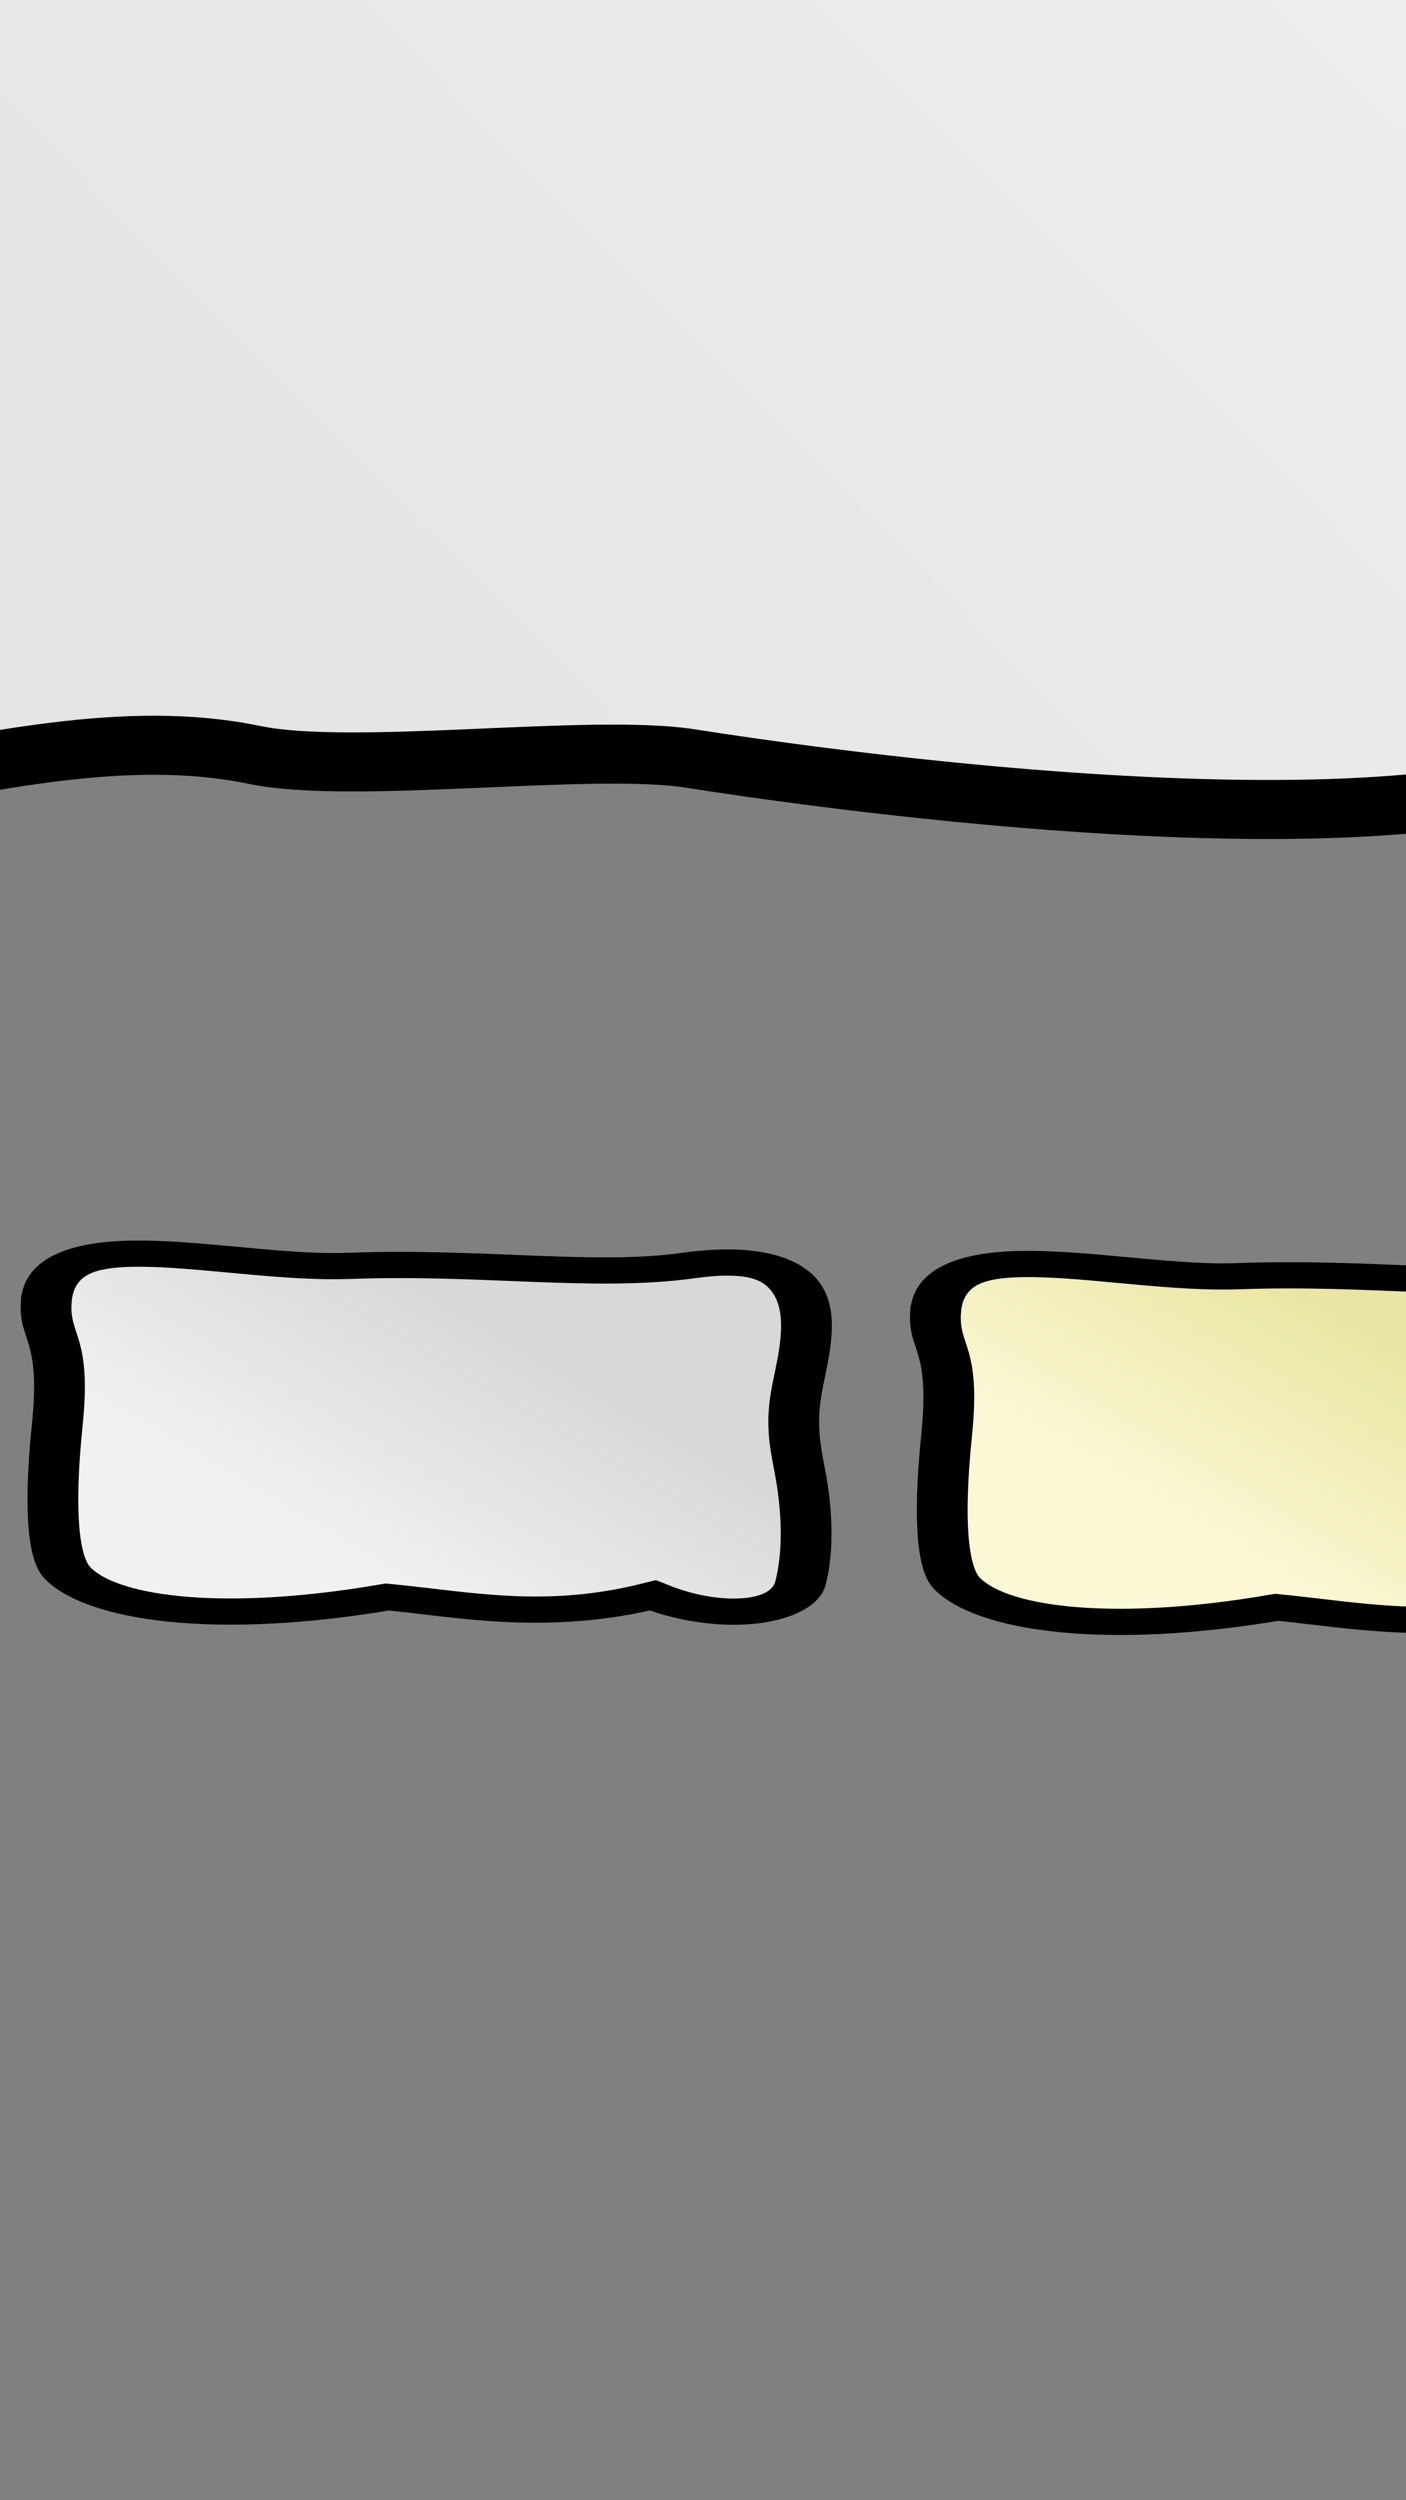 <?xml version="1.0" encoding="UTF-8" standalone="no"?>
<!-- Created with Inkscape (http://www.inkscape.org/) -->

<svg
   xmlns:dc="http://purl.org/dc/elements/1.1/"
   xmlns:cc="http://creativecommons.org/ns#"
   xmlns:rdf="http://www.w3.org/1999/02/22-rdf-syntax-ns#"
   xmlns:svg="http://www.w3.org/2000/svg"
   xmlns="http://www.w3.org/2000/svg"
   xmlns:xlink="http://www.w3.org/1999/xlink"
   xmlns:sodipodi="http://sodipodi.sourceforge.net/DTD/sodipodi-0.dtd"
   xmlns:inkscape="http://www.inkscape.org/namespaces/inkscape"
   width="900"
   height="1600"
   id="svg2"
   version="1.1"
   inkscape:version="0.48.5 r10040"
   sodipodi:docname="dialog_design.svg">
  <rect width="100%" height="100%" fill="#808080" stroke="none"/>
  <defs
     id="defs4">
    <linearGradient
       inkscape:collect="always"
       id="linearGradient3947">
      <stop
         style="stop-color:#e3e3e3;stop-opacity:1"
         offset="0"
         id="stop3949" />
      <stop
         style="stop-color:#efefef;stop-opacity:1"
         offset="1"
         id="stop3951" />
    </linearGradient>
    <linearGradient
       y2="1043.095"
       x2="20.411"
       y1="1031.275"
       x1="10.102"
       gradientTransform="matrix(0,0.929,-0.929,0,978.133,1022.953)"
       gradientUnits="userSpaceOnUse"
       id="linearGradient3027"
       xlink:href="#linearGradient3816"
       inkscape:collect="always" />
    <linearGradient
       id="linearGradient3816"
       inkscape:collect="always">
      <stop
         id="stop3818"
         offset="0"
         style="stop-color:#e9e6a3;stop-opacity:1" />
      <stop
         id="stop3820"
         offset="1"
         style="stop-color:#fcf8d6;stop-opacity:1" />
    </linearGradient>
    <linearGradient
       y2="1043.271"
       x2="20.582"
       y1="1031.275"
       x1="10.102"
       gradientTransform="matrix(0,0.929,-0.929,0,978.133,1022.953)"
       gradientUnits="userSpaceOnUse"
       id="linearGradient3027-1"
       xlink:href="#linearGradient3755"
       inkscape:collect="always" />
    <linearGradient
       inkscape:collect="always"
       id="linearGradient3755">
      <stop
         style="stop-color:#d8d8d8;stop-opacity:1"
         offset="0"
         id="stop3757" />
      <stop
         style="stop-color:#f1f1f1;stop-opacity:1"
         offset="1"
         id="stop3759" />
    </linearGradient>
    <linearGradient
       inkscape:collect="always"
       xlink:href="#linearGradient3947"
       id="linearGradient3953"
       x1="15.052"
       y1="993.451"
       x2="62.205"
       y2="947.005"
       gradientUnits="userSpaceOnUse"
       gradientTransform="matrix(18.887,0,0,18.887,-492.471,-18940.304)" />
    <linearGradient
       y2="1043.095"
       x2="20.411"
       y1="1031.275"
       x1="10.102"
       gradientTransform="matrix(0,0.929,-0.929,0,978.133,1022.953)"
       gradientUnits="userSpaceOnUse"
       id="linearGradient3113"
       xlink:href="#linearGradient3816-8"
       inkscape:collect="always" />
    <linearGradient
       id="linearGradient3816-8"
       inkscape:collect="always">
      <stop
         id="stop3818-8"
         offset="0"
         style="stop-color:#e9e6a3;stop-opacity:1" />
      <stop
         id="stop3820-2"
         offset="1"
         style="stop-color:#fcf8d6;stop-opacity:1" />
    </linearGradient>
    <linearGradient
       y2="1043.095"
       x2="20.411"
       y1="1031.275"
       x1="10.102"
       gradientTransform="matrix(0,0.929,-0.929,0,978.133,1022.953)"
       gradientUnits="userSpaceOnUse"
       id="linearGradient3150"
       xlink:href="#linearGradient3816-8"
       inkscape:collect="always" />
    <linearGradient
       y2="1043.271"
       x2="20.582"
       y1="1031.275"
       x1="10.102"
       gradientTransform="matrix(0,0.929,-0.929,0,978.133,1022.953)"
       gradientUnits="userSpaceOnUse"
       id="linearGradient3046"
       xlink:href="#linearGradient3755-4"
       inkscape:collect="always" />
    <linearGradient
       inkscape:collect="always"
       id="linearGradient3755-4">
      <stop
         style="stop-color:#d8d8d8;stop-opacity:1"
         offset="0"
         id="stop3757-0" />
      <stop
         style="stop-color:#f1f1f1;stop-opacity:1"
         offset="1"
         id="stop3759-9" />
    </linearGradient>
    <linearGradient
       y2="1043.271"
       x2="20.582"
       y1="1031.275"
       x1="10.102"
       gradientTransform="matrix(0,0.929,-0.929,0,978.133,1022.953)"
       gradientUnits="userSpaceOnUse"
       id="linearGradient3168"
       xlink:href="#linearGradient3755-4"
       inkscape:collect="always" />
  </defs>
  <sodipodi:namedview
     id="base"
     pagecolor="#ffffff"
     bordercolor="#666666"
     borderopacity="1.0"
     inkscape:pageopacity="0.0"
     inkscape:pageshadow="2"
     inkscape:zoom="0.35"
     inkscape:cx="132.36402"
     inkscape:cy="1584.3281"
     inkscape:document-units="px"
     inkscape:current-layer="layer1"
     showgrid="false"
     inkscape:window-width="1680"
     inkscape:window-height="988"
     inkscape:window-x="-8"
     inkscape:window-y="-8"
     inkscape:window-maximized="1" />
  <g
     inkscape:label="Layer 1"
     inkscape:groupmode="layer"
     id="layer1"
     transform="translate(0,547.638)">
    <path
       style="fill:url(#linearGradient3953);fill-opacity:1;stroke:#000000;stroke-width:37.775;stroke-linecap:butt;stroke-linejoin:miter;stroke-miterlimit:4;stroke-opacity:1;stroke-dasharray:none"
       d="m -336.657,-64.237 c 142.769,87.802 335.598,-34.464 499.682,-0.279 62.745,13.072 215.437,-7.672 278.756,2.256 184.777,28.974 581.811,70.43 614.162,-37.1 25.409,-84.455 11.762,-165.518 23.288,-252.956 20.729,-157.259 -7.624,-317.208 -16.864,-475.558 -6.223,-106.648 13.11,-280.49 11.546,-381.802 -1.732,-112.192 -46.056,-78.443 -99.559,-81.618 -191.437,-11.358 -333.9,-13.918 -535.151,7.346 -64.701,6.836 -160.95,-18.845 -225.501,-10.719 -101.726,12.805 -147.473,15.118 -249.777,8.335 -67.457,-4.473 -237.161,-47.554 -293.794,-10.634 -66.14,43.119 -7.059,162.021 -20.946,239.744 -40.932,229.094 -60.585,472.579 -3.373,698.159 19.543,77.057 -50.185,253.18 17.531,294.825 z"
       id="path3945"
       inkscape:connector-curvature="0"
       sodipodi:nodetypes="sssssssssssssss"
       inkscape:export-filename="C:\Users\LittleLight\AndroidStudioProjects\SheepsGoHome\graphics\dialog_bg.png"
       inkscape:export-xdpi="30.032766"
       inkscape:export-ydpi="30.032766" />
    <g
       id="g3757-4"
       transform="matrix(17.492,0,0,9.022,584.551,-8974.71)"
       inkscape:export-filename="C:\Users\LittleLight\AndroidStudioProjects\SheepsGoHome\graphics\button1p.png"
       inkscape:export-xdpi="30.025724"
       inkscape:export-ydpi="30.025724">
      <path
         sodipodi:nodetypes="csssssccsssc"
         inkscape:connector-curvature="0"
         id="path2985-5"
         d="m 0.819,1027.147 c 0.192,-5.992 6.765,-2.255 11.07,-2.566 4.891,-0.353 8.979,0.905 12.419,-0.023 5.66,-1.528 4.265,5.46 3.953,9.111 -0.183,2.145 -0.051,3.588 0.135,5.448 0.281,2.807 0.326,5.758 0.023,7.977 -0.293,2.149 -2.913,2.796 -5.402,0.863 -3.888,1.866 -6.791,0.669 -9.711,0.109 -6.286,2.087 -10.536,0.768 -11.732,-1.757 -0.47,-0.992 -0.682,-4.199 -0.351,-10.443 0.336,-6.33 -0.49,-6.072 -0.405,-8.718 z"
         style="fill:url(#linearGradient3150);fill-opacity:1;stroke:#000000;stroke-width:1.858;stroke-linecap:butt;stroke-linejoin:miter;stroke-miterlimit:4;stroke-opacity:1;stroke-dasharray:none" />
    </g>
    <g
       id="g3757"
       transform="matrix(17.492,0,0,9.022,15.265,-8981.317)"
       inkscape:export-filename="C:\Users\LittleLight\AndroidStudioProjects\SheepsGoHome\graphics\button1.png"
       inkscape:export-xdpi="30.025724"
       inkscape:export-ydpi="30.025724">
      <path
         sodipodi:nodetypes="csssssccsssc"
         inkscape:connector-curvature="0"
         id="path2985"
         d="m 0.819,1027.147 c 0.192,-5.992 6.765,-2.255 11.07,-2.566 4.891,-0.353 8.979,0.905 12.419,-0.023 5.66,-1.528 4.265,5.46 3.953,9.111 -0.183,2.145 -0.051,3.588 0.135,5.448 0.281,2.807 0.326,5.758 0.023,7.977 -0.293,2.149 -2.913,2.796 -5.402,0.863 -3.888,1.866 -6.791,0.669 -9.711,0.109 -6.286,2.087 -10.536,0.768 -11.732,-1.757 -0.47,-0.992 -0.682,-4.199 -0.351,-10.443 0.336,-6.33 -0.49,-6.072 -0.405,-8.718 z"
         style="fill:url(#linearGradient3168);fill-opacity:1;stroke:#000000;stroke-width:1.858;stroke-linecap:butt;stroke-linejoin:miter;stroke-miterlimit:4;stroke-opacity:1;stroke-dasharray:none" />
    </g>
  </g>
</svg>
